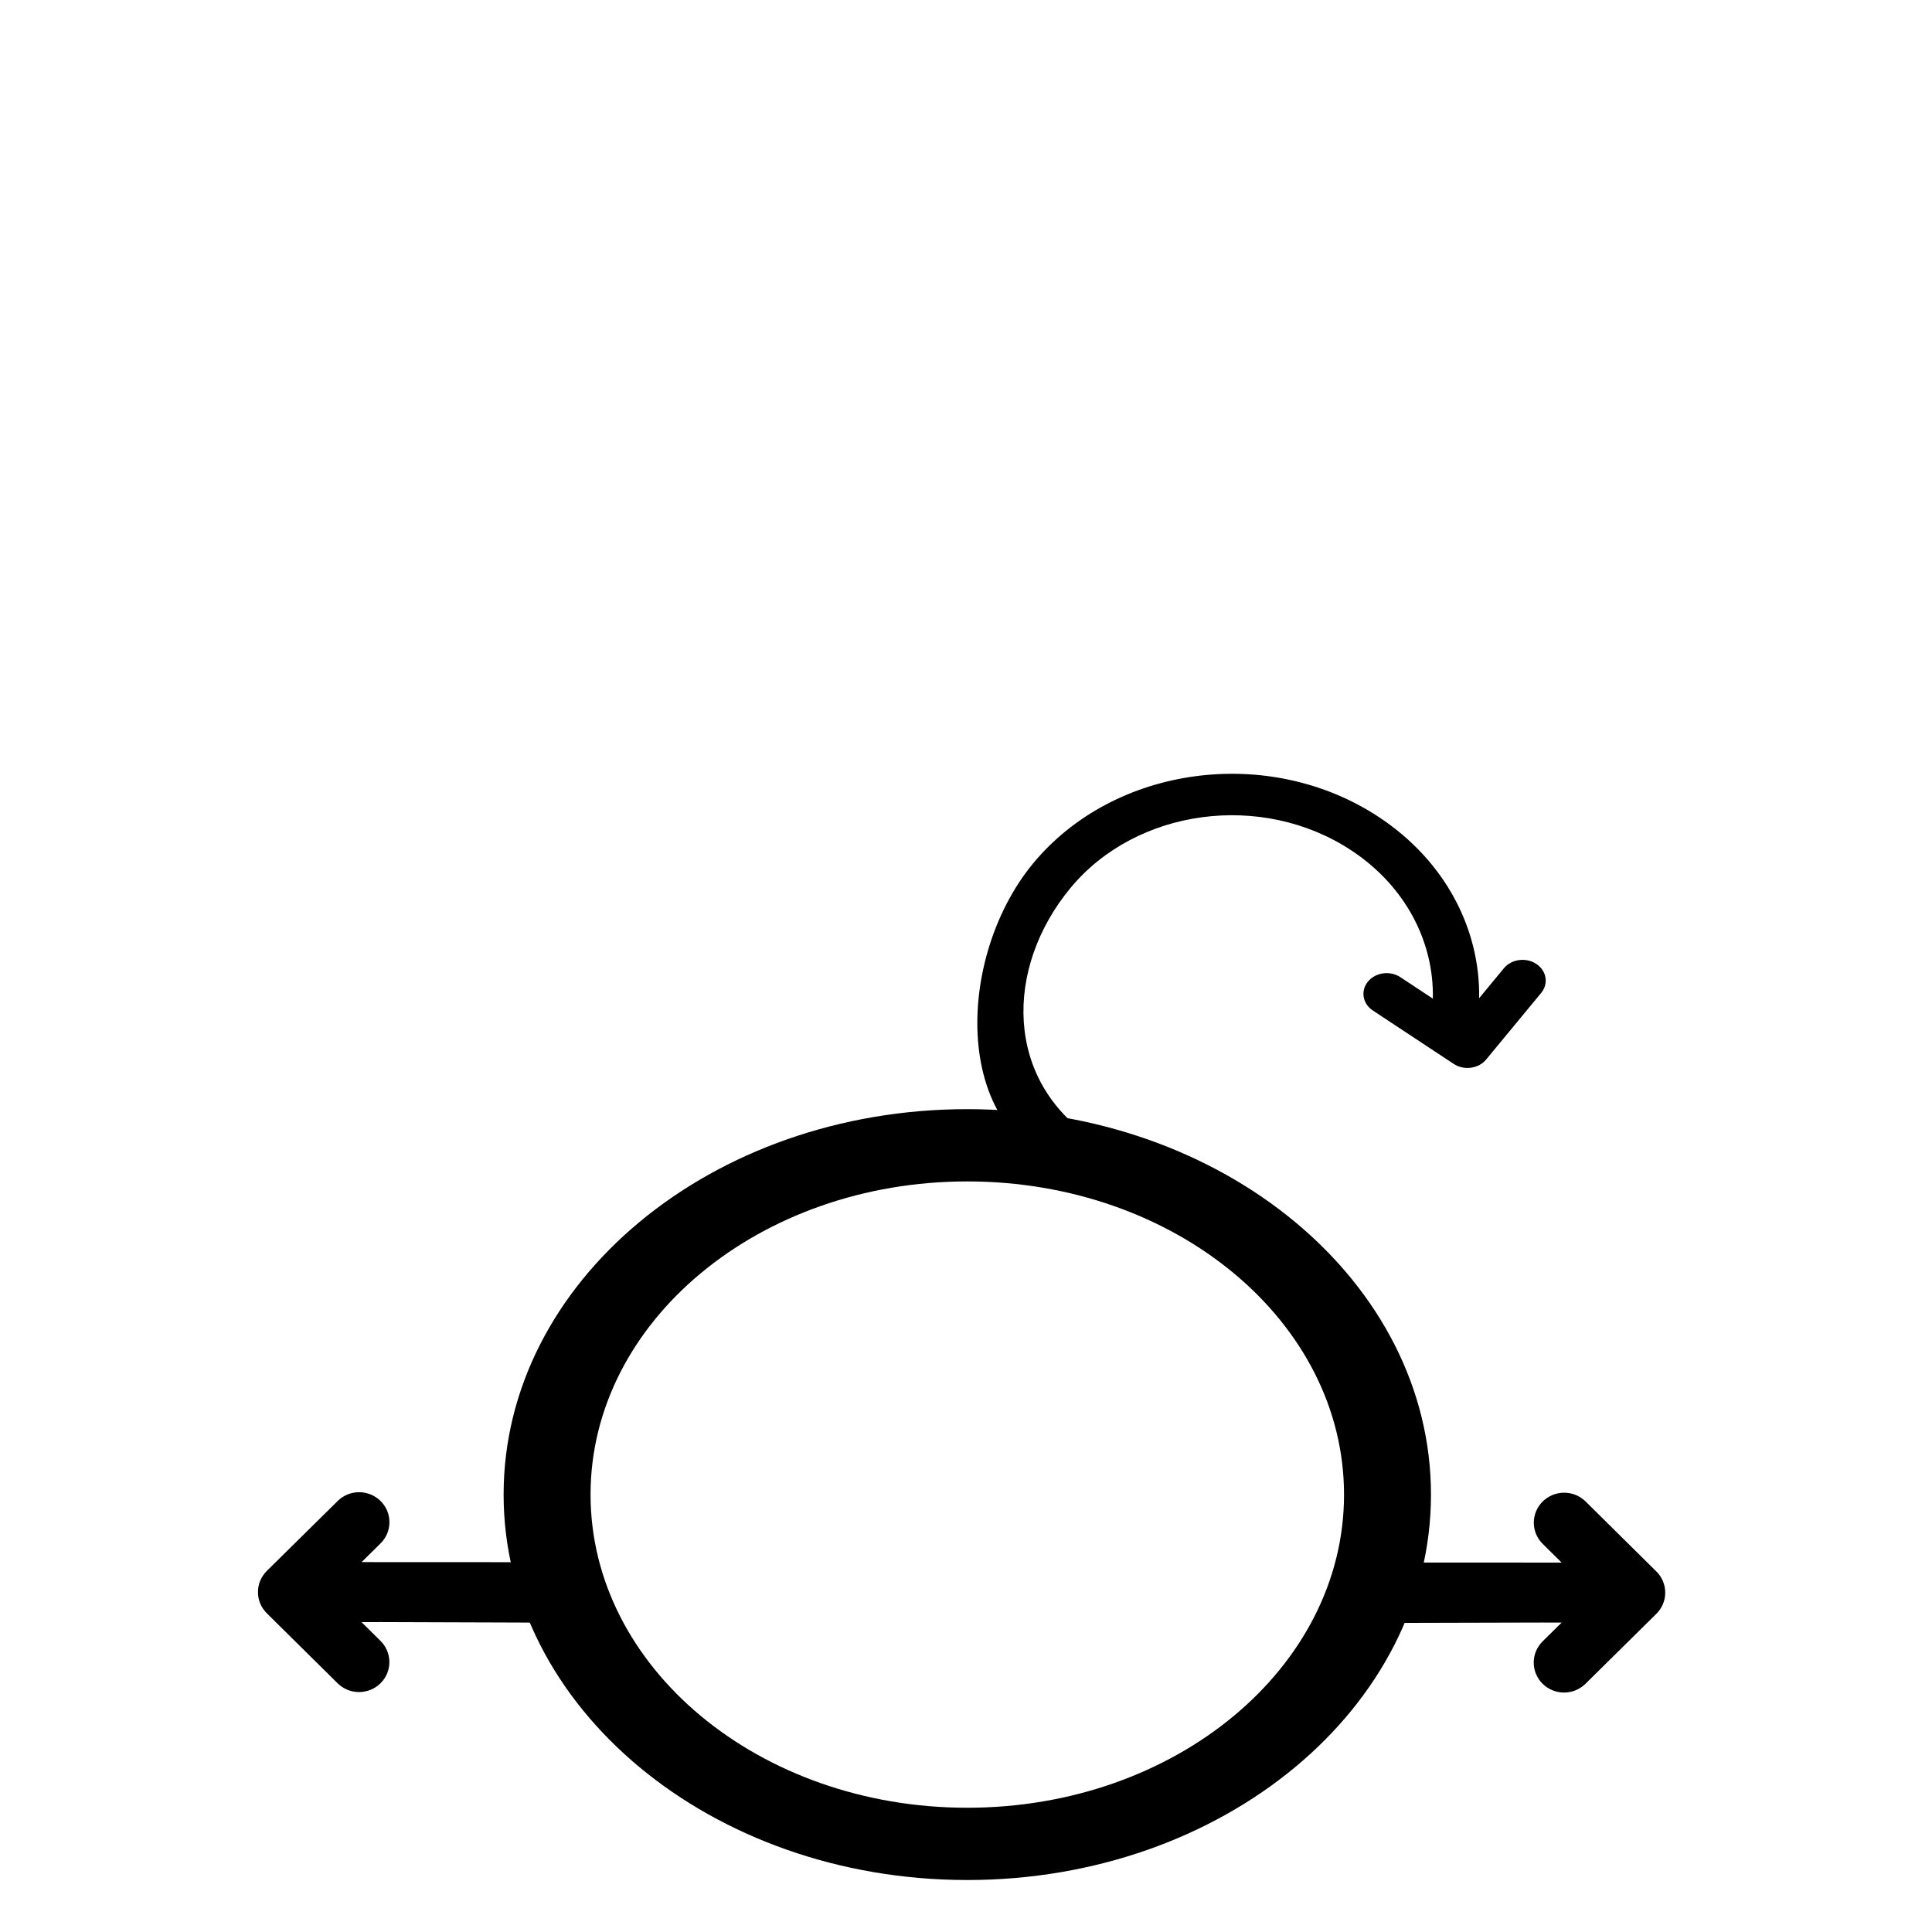 <?xml version="1.0" encoding="UTF-8" standalone="no"?>
<!-- Generator: Adobe Illustrator 16.0.0, SVG Export Plug-In . SVG Version: 6.00 Build 0)  -->

<svg
   xmlns:dc="http://purl.org/dc/elements/1.1/"
   xmlns:cc="http://creativecommons.org/ns#"
   xmlns:rdf="http://www.w3.org/1999/02/22-rdf-syntax-ns#"
   xmlns:svg="http://www.w3.org/2000/svg"
   xmlns="http://www.w3.org/2000/svg"
   xmlns:sodipodi="http://sodipodi.sourceforge.net/DTD/sodipodi-0.dtd"
   xmlns:inkscape="http://www.inkscape.org/namespaces/inkscape"
   version="1.1"
   id="Layer_1"
   x="0px"
   y="0px"
   width="250"
   height="250"
   viewBox="0 0 64 64"
   enable-background="new 0 0 64 64"
   xml:space="preserve"
   sodipodi:docname="fonctionnel.svg"
   inkscape:version="0.92.0 r15299"><defs
     id="defs2781" /><sodipodi:namedview
     pagecolor="#ffffff"
     bordercolor="#666666"
     borderopacity="1"
     objecttolerance="10"
     gridtolerance="10"
     guidetolerance="10"
     inkscape:pageopacity="0"
     inkscape:pageshadow="2"
     inkscape:window-width="1600"
     inkscape:window-height="837"
     id="namedview2779"
     showgrid="false"
     inkscape:zoom="2.6074563"
     inkscape:cx="103.91927"
     inkscape:cy="101.34974"
     inkscape:window-x="-8"
     inkscape:window-y="-8"
     inkscape:window-maximized="1"
     inkscape:current-layer="Layer_1" /><g
     id="CIRCLE_1_"
     enable-background="new    "
     transform="matrix(0.48,1.9093004e-4,-2.2091899e-4,0.399,16.69,36.736)"
     style="stroke-width:1.08"><g
       id="CIRCLE"
       style="stroke-width:1.08"><g
         id="g2774"
         style="stroke-width:1.08"><path
           d="M 32,0 C 14.327,0 0,14.327 0,32 0,49.673 14.327,64 32,64 49.673,64 64,49.673 64,32 64,14.327 49.673,0 32,0 Z m 0,58 C 17.641,58 6,46.359 6,32 6,17.64 17.641,6 32,6 46.359,6 58,17.64 58,32 58,46.359 46.359,58 32,58 Z"
           id="path2772"
           inkscape:connector-curvature="0"
           style="stroke-width:1.08" /></g></g></g><g
     transform="matrix(0.335,1.334438e-4,-1.8329768e-4,0.331,34.398,41.717)"
     id="ARROW_2_1_"
     enable-background="new    "
     style="stroke-width:1.08"><g
       id="ARROW_2"
       style="stroke-width:1.08"><g
         id="g12984"
         style="stroke-width:1.08"><path
           inkscape:connector-curvature="0"
           d="m 61.125,31.213 -7,-7 c -0.543,-0.543 -1.293,-0.879 -2.121,-0.879 -1.656,0 -3,1.343 -3,3 0,0.828 0.336,1.578 0.879,2.121 l 1.873,1.874 H 37.041 c -0.828,0 -1.781,0.336 -2.324,0.879 L 10.032,54.801 7.85,55.911 5.119,56.282 -0.019,57.639 c -1.584,0.418 -0.844,1.837 -0.844,3.494 0,1.657 1.225,-2.185 2.856,-1.937 l 3.244,0.494 c 0.815,0.124 3.734,-0.336 4.277,-0.879 L 35.128,36.373 49.988,36.329 v 0.005 h 1.773 l -1.879,1.879 c -0.543,0.543 -0.879,1.293 -0.879,2.121 0,1.657 1.342,3 3,3 0.827,0 1.577,-0.336 2.12,-0.879 l 7,-7 c 0.544,-0.543 0.88,-1.293 0.88,-2.121 0,-0.828 -0.335,-1.578 -0.878,-2.121 z"
           id="path12982"
           sodipodi:nodetypes="ssssccsccccsssscccccsssscss"
           style="stroke-width:1.08" /></g></g></g><g
     transform="matrix(-0.335,-1.334438e-4,-1.8329768e-4,0.331,29.322,41.715)"
     id="ARROW_2_1_-9"
     enable-background="new    "
     style="stroke-width:1.08"><g
       id="ARROW_2-1"
       style="stroke-width:1.08"><g
         id="g12984-3"
         style="stroke-width:1.08"><path
           inkscape:connector-curvature="0"
           d="m 61.125,31.213 -7,-7 c -0.543,-0.543 -1.293,-0.879 -2.121,-0.879 -1.656,0 -3,1.343 -3,3 0,0.828 0.336,1.578 0.879,2.121 l 1.873,1.874 H 37.041 c -0.828,0 -1.781,0.336 -2.324,0.879 L 10.032,54.801 7.85,55.911 5.119,56.282 -0.019,57.639 c -1.584,0.418 -0.844,1.837 -0.844,3.494 0,1.657 1.225,-2.185 2.856,-1.937 l 3.244,0.494 c 0.815,0.124 3.734,-0.336 4.277,-0.879 L 35.128,36.373 49.988,36.329 v 0.005 h 1.773 l -1.879,1.879 c -0.543,0.543 -0.879,1.293 -0.879,2.121 0,1.657 1.342,3 3,3 0.827,0 1.577,-0.336 2.12,-0.879 l 7,-7 c 0.544,-0.543 0.88,-1.293 0.88,-2.121 0,-0.828 -0.335,-1.578 -0.878,-2.121 z"
           id="path12982-5"
           sodipodi:nodetypes="ssssccsccccsssscccccsssscss"
           style="stroke-width:1.08" /></g></g></g><g
     id="REPEAT_1_1_"
     enable-background="new    "
     transform="matrix(0.206,0.136,-0.152,0.184,39.086,22.715)"
     style="stroke-width:1.058"><g
       id="REPEAT_1"
       style="stroke-width:1.058"><g
         id="g11351"
         style="stroke-width:1.058"><path
           inkscape:connector-curvature="0"
           d="m 45,20 c 0,1.657 1.343,3 3,3 h 13 c 1.657,0 3,-1.343 3,-3 L 64,8 C 64,6.343 62.657,5 61,5 59.343,5 58,6.343 58,8 l 0,5.39 C 52.199,5.288 42.725,0 32,0 14.327,0 0,14.327 0,32 c 0,17.673 16.021,39.551 32,32 15.397,-7.276 24.696,5.823 27.109,-6.959 0.307,-1.628 -6.809,1.028 -7.168,0.071 -0.582,-1.551 -4.544,-2.045 -4.544,-0.388 0,14.359 -3.045,2.754 -17.404,2.754 C 15.634,59.479 6,46.359 6,32 6,17.641 17.641,6 32,6 40.77,6 48.512,10.348 53.218,17 H 48 c -1.657,0 -3,1.343 -3,3 z"
           id="path11349"
           sodipodi:nodetypes="ssssssscssssssssscss"
           style="stroke-width:1.058" /></g></g></g></svg>